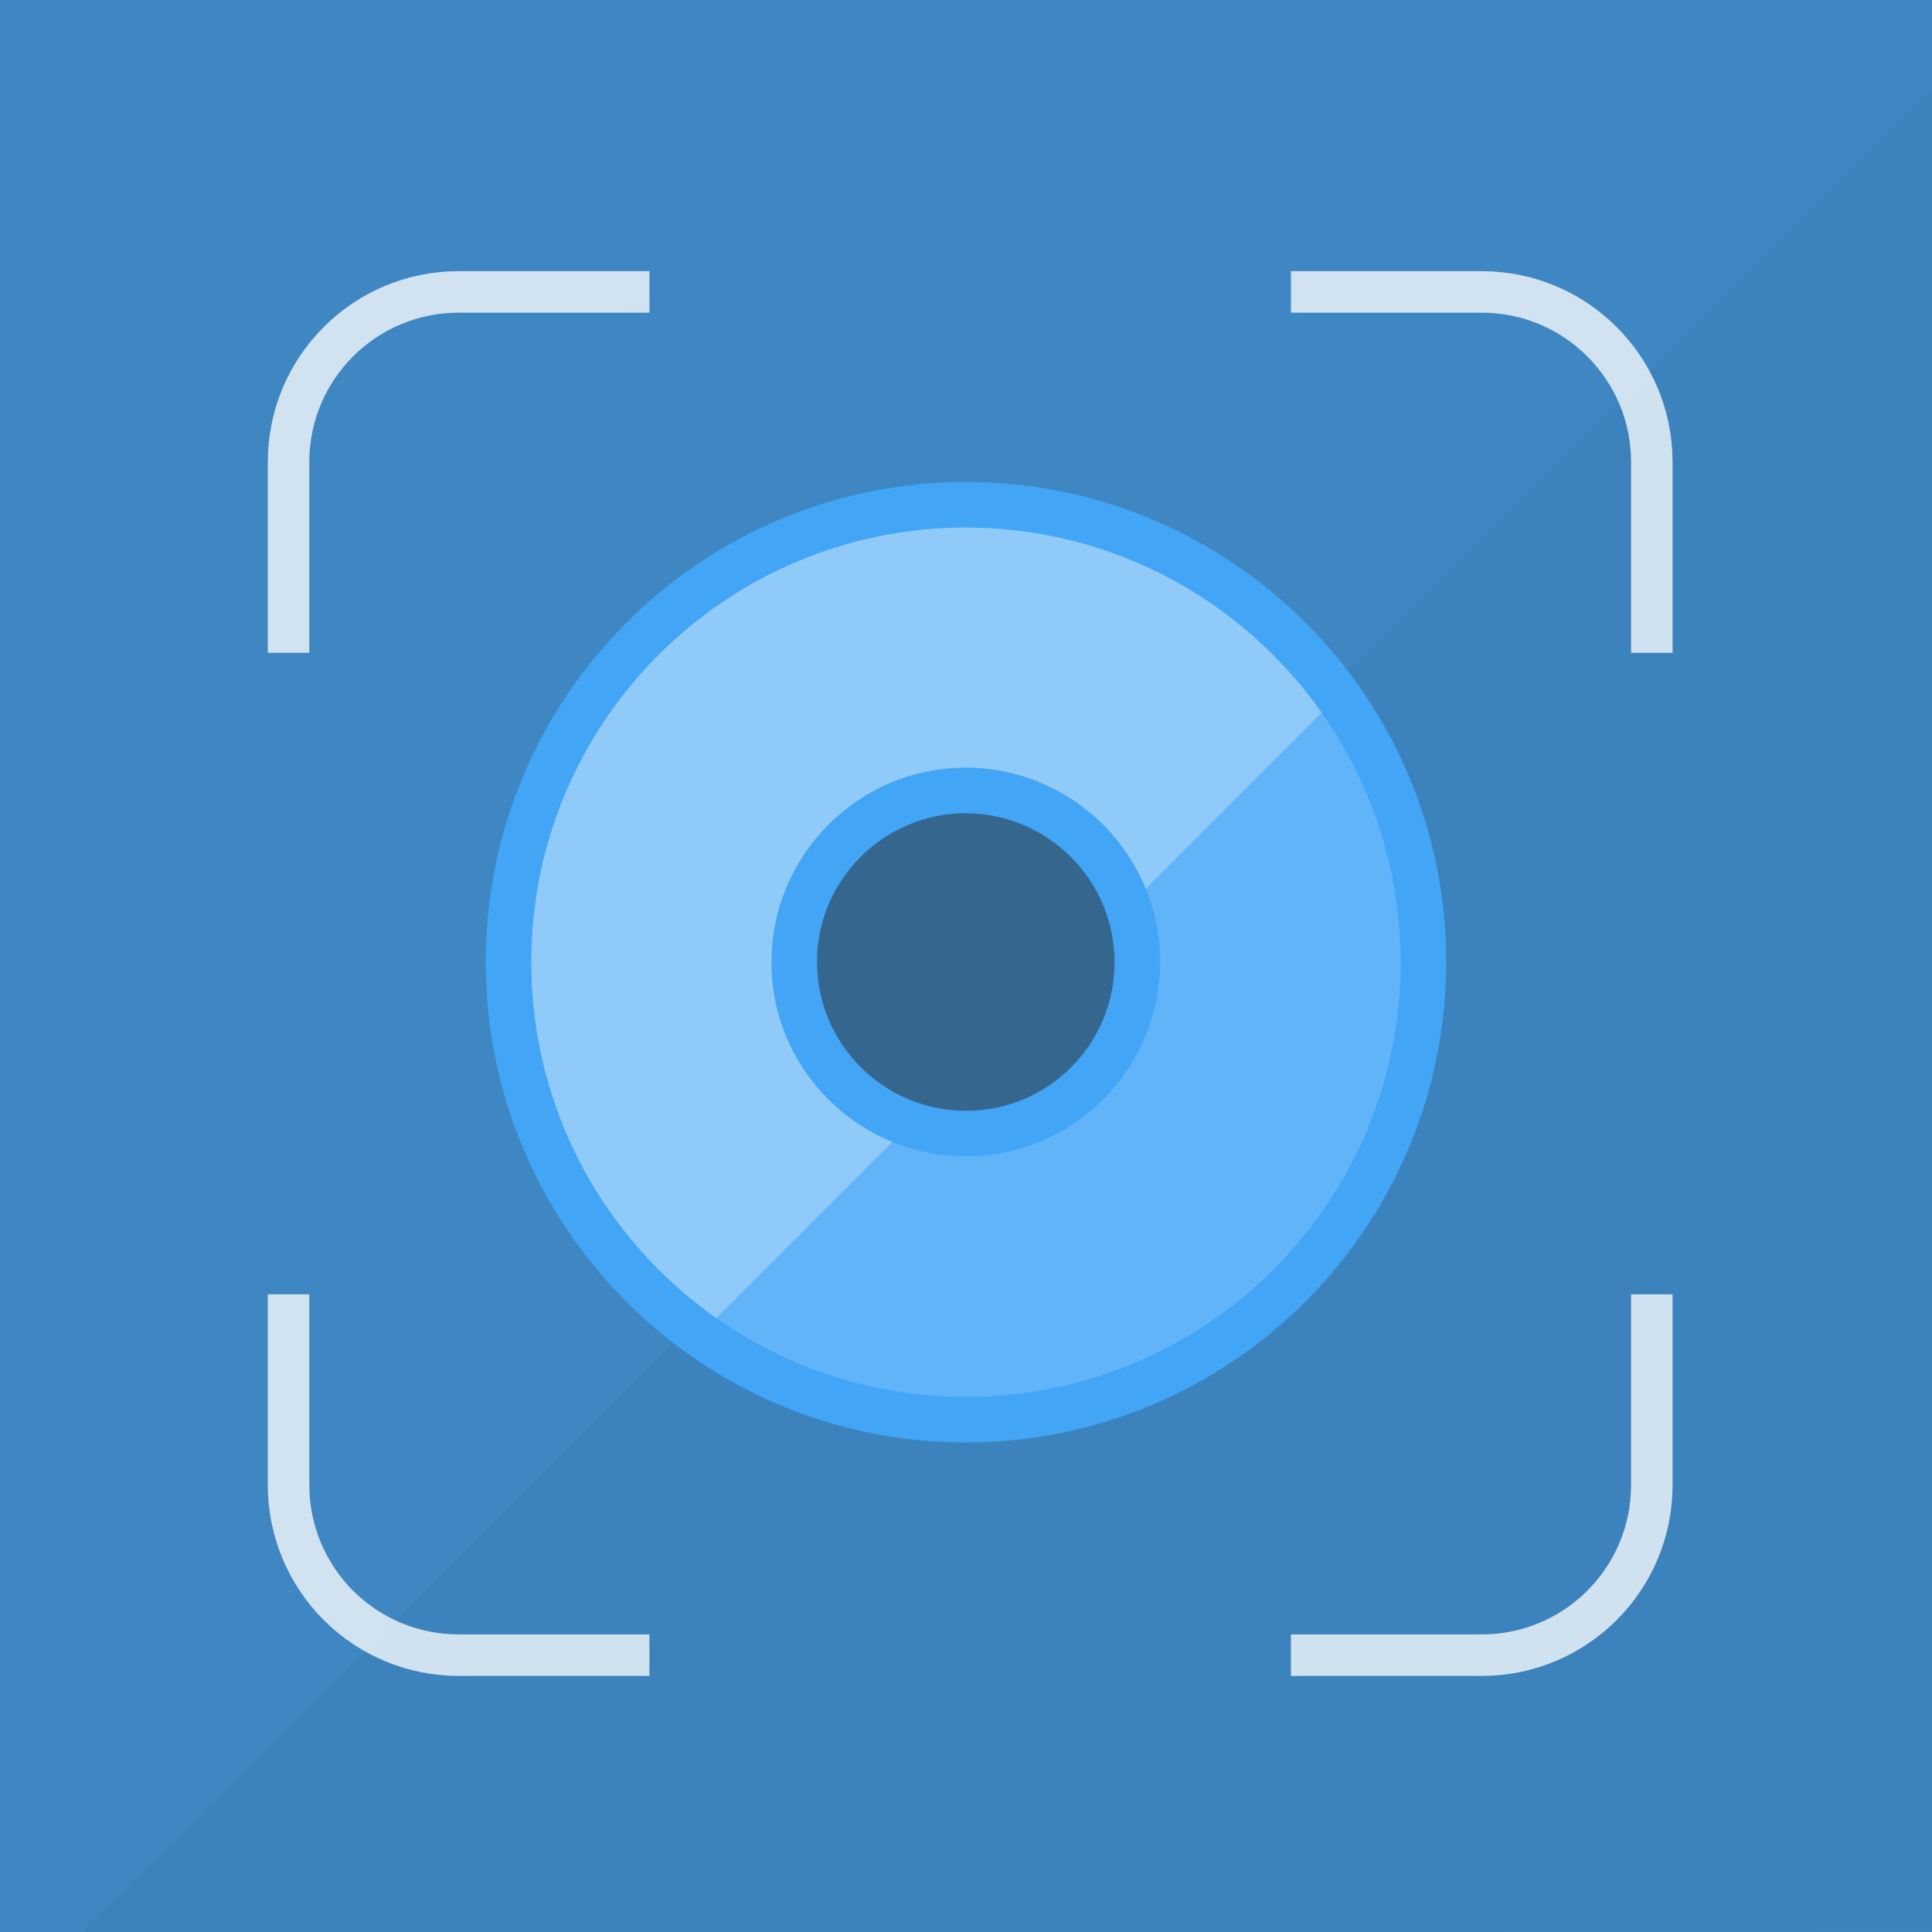 <?xml version="1.0" encoding="UTF-8"?>
<svg width="512px" height="512px" viewBox="0 0 512 512" version="1.1" xmlns="http://www.w3.org/2000/svg" xmlns:xlink="http://www.w3.org/1999/xlink">
    <rect x="0" y="0" width="512" height="512" fill="#333333" stroke="none"/>
    <!-- Generator: Sketch 49.3 (51167) - http://www.bohemiancoding.com/sketch -->
    <title>icon</title>
    <desc>Created with Sketch.</desc>
    <defs></defs>
    <g id="Page-1" stroke="none" stroke-width="1" fill="none" fill-rule="evenodd">
        <g id="icon">
            <polygon id="Shape" fill-opacity="0.74" fill="#42A5F5" fill-rule="nonzero" points="0 0 512 0 512 512 0 512"></polygon>
            <polygon id="Shape" fill-opacity="0.03" fill="#000000" fill-rule="nonzero" points="512 23.76 512 511.76 21.64 512"></polygon>
            <g id="Group" stroke-linecap="square" transform="translate(76, 77)" stroke="#FFFFFF" stroke-opacity="0.76" stroke-width="11">
                <path d="M90.61,0.363 L45.542,0.363 C20.651,0.363 0.473,20.541 0.473,45.432 L0.473,90.5 M0.473,271.5 L0.473,316.568 C0.473,328.521 5.221,339.985 13.673,348.437 C22.125,356.889 33.589,361.637 45.542,361.637 L90.61,361.637 M361.747,90.5 L361.747,45.432 C361.747,20.541 341.569,0.363 316.678,0.363 L271.61,0.363 M271.61,361.637 L316.678,361.637 C341.569,361.637 361.747,341.459 361.747,316.568 L361.747,271.5" id="Shape"></path>
            </g>
            <g id="Group" transform="translate(128, 127)" fill-rule="nonzero">
                <circle id="Oval" fill="#90CAF9" cx="128" cy="128" r="121.238"></circle>
                <path d="M128,249.238 C194.898,249.238 249.238,195.019 249.238,128.121 C249.238,102.762 241.389,78.128 226.657,57.479 L57.6,226.536 C78.128,241.389 102.762,249.238 128,249.238 Z" id="Shape" fill-opacity="0.6" fill="#42A5F5"></path>
                <path d="M128,255.275 C57.721,255.275 0.725,198.279 0.725,128 C0.725,57.721 57.721,0.725 128,0.725 C198.279,0.725 255.275,57.721 255.275,128 C255.155,198.279 198.279,255.155 128,255.275 Z M128,12.8 C64.362,12.8 12.8,64.362 12.8,128 C12.8,191.638 64.362,243.2 128,243.2 C191.638,243.2 243.2,191.638 243.2,128 C243.127,64.407 191.593,12.873 128,12.8 Z" id="Shape" fill="#42A5F5"></path>
                <circle id="Oval" fill="#35668E" cx="128" cy="128" r="45.404"></circle>
                <path d="M128,173.404 C153.117,173.404 173.404,152.996 173.404,128 C173.404,122.928 172.558,117.977 170.868,113.147 L113.026,170.989 C117.977,172.679 122.928,173.525 128,173.404 Z" id="Shape" fill="#35668E"></path>
                <path d="M128,179.442 C99.502,179.442 76.438,156.377 76.438,128 C76.438,99.623 99.502,76.438 127.879,76.438 C156.257,76.438 179.442,99.502 179.442,127.879 C179.442,156.377 156.377,179.442 128,179.442 Z M128,88.513 C106.264,88.513 88.513,106.143 88.513,127.879 C88.513,149.615 106.143,167.366 128,167.366 C149.857,167.366 167.366,149.736 167.366,128 C167.366,106.264 149.736,88.634 128,88.513 Z" id="Shape" fill="#42A5F5"></path>
            </g>
        </g>
    </g>
</svg>